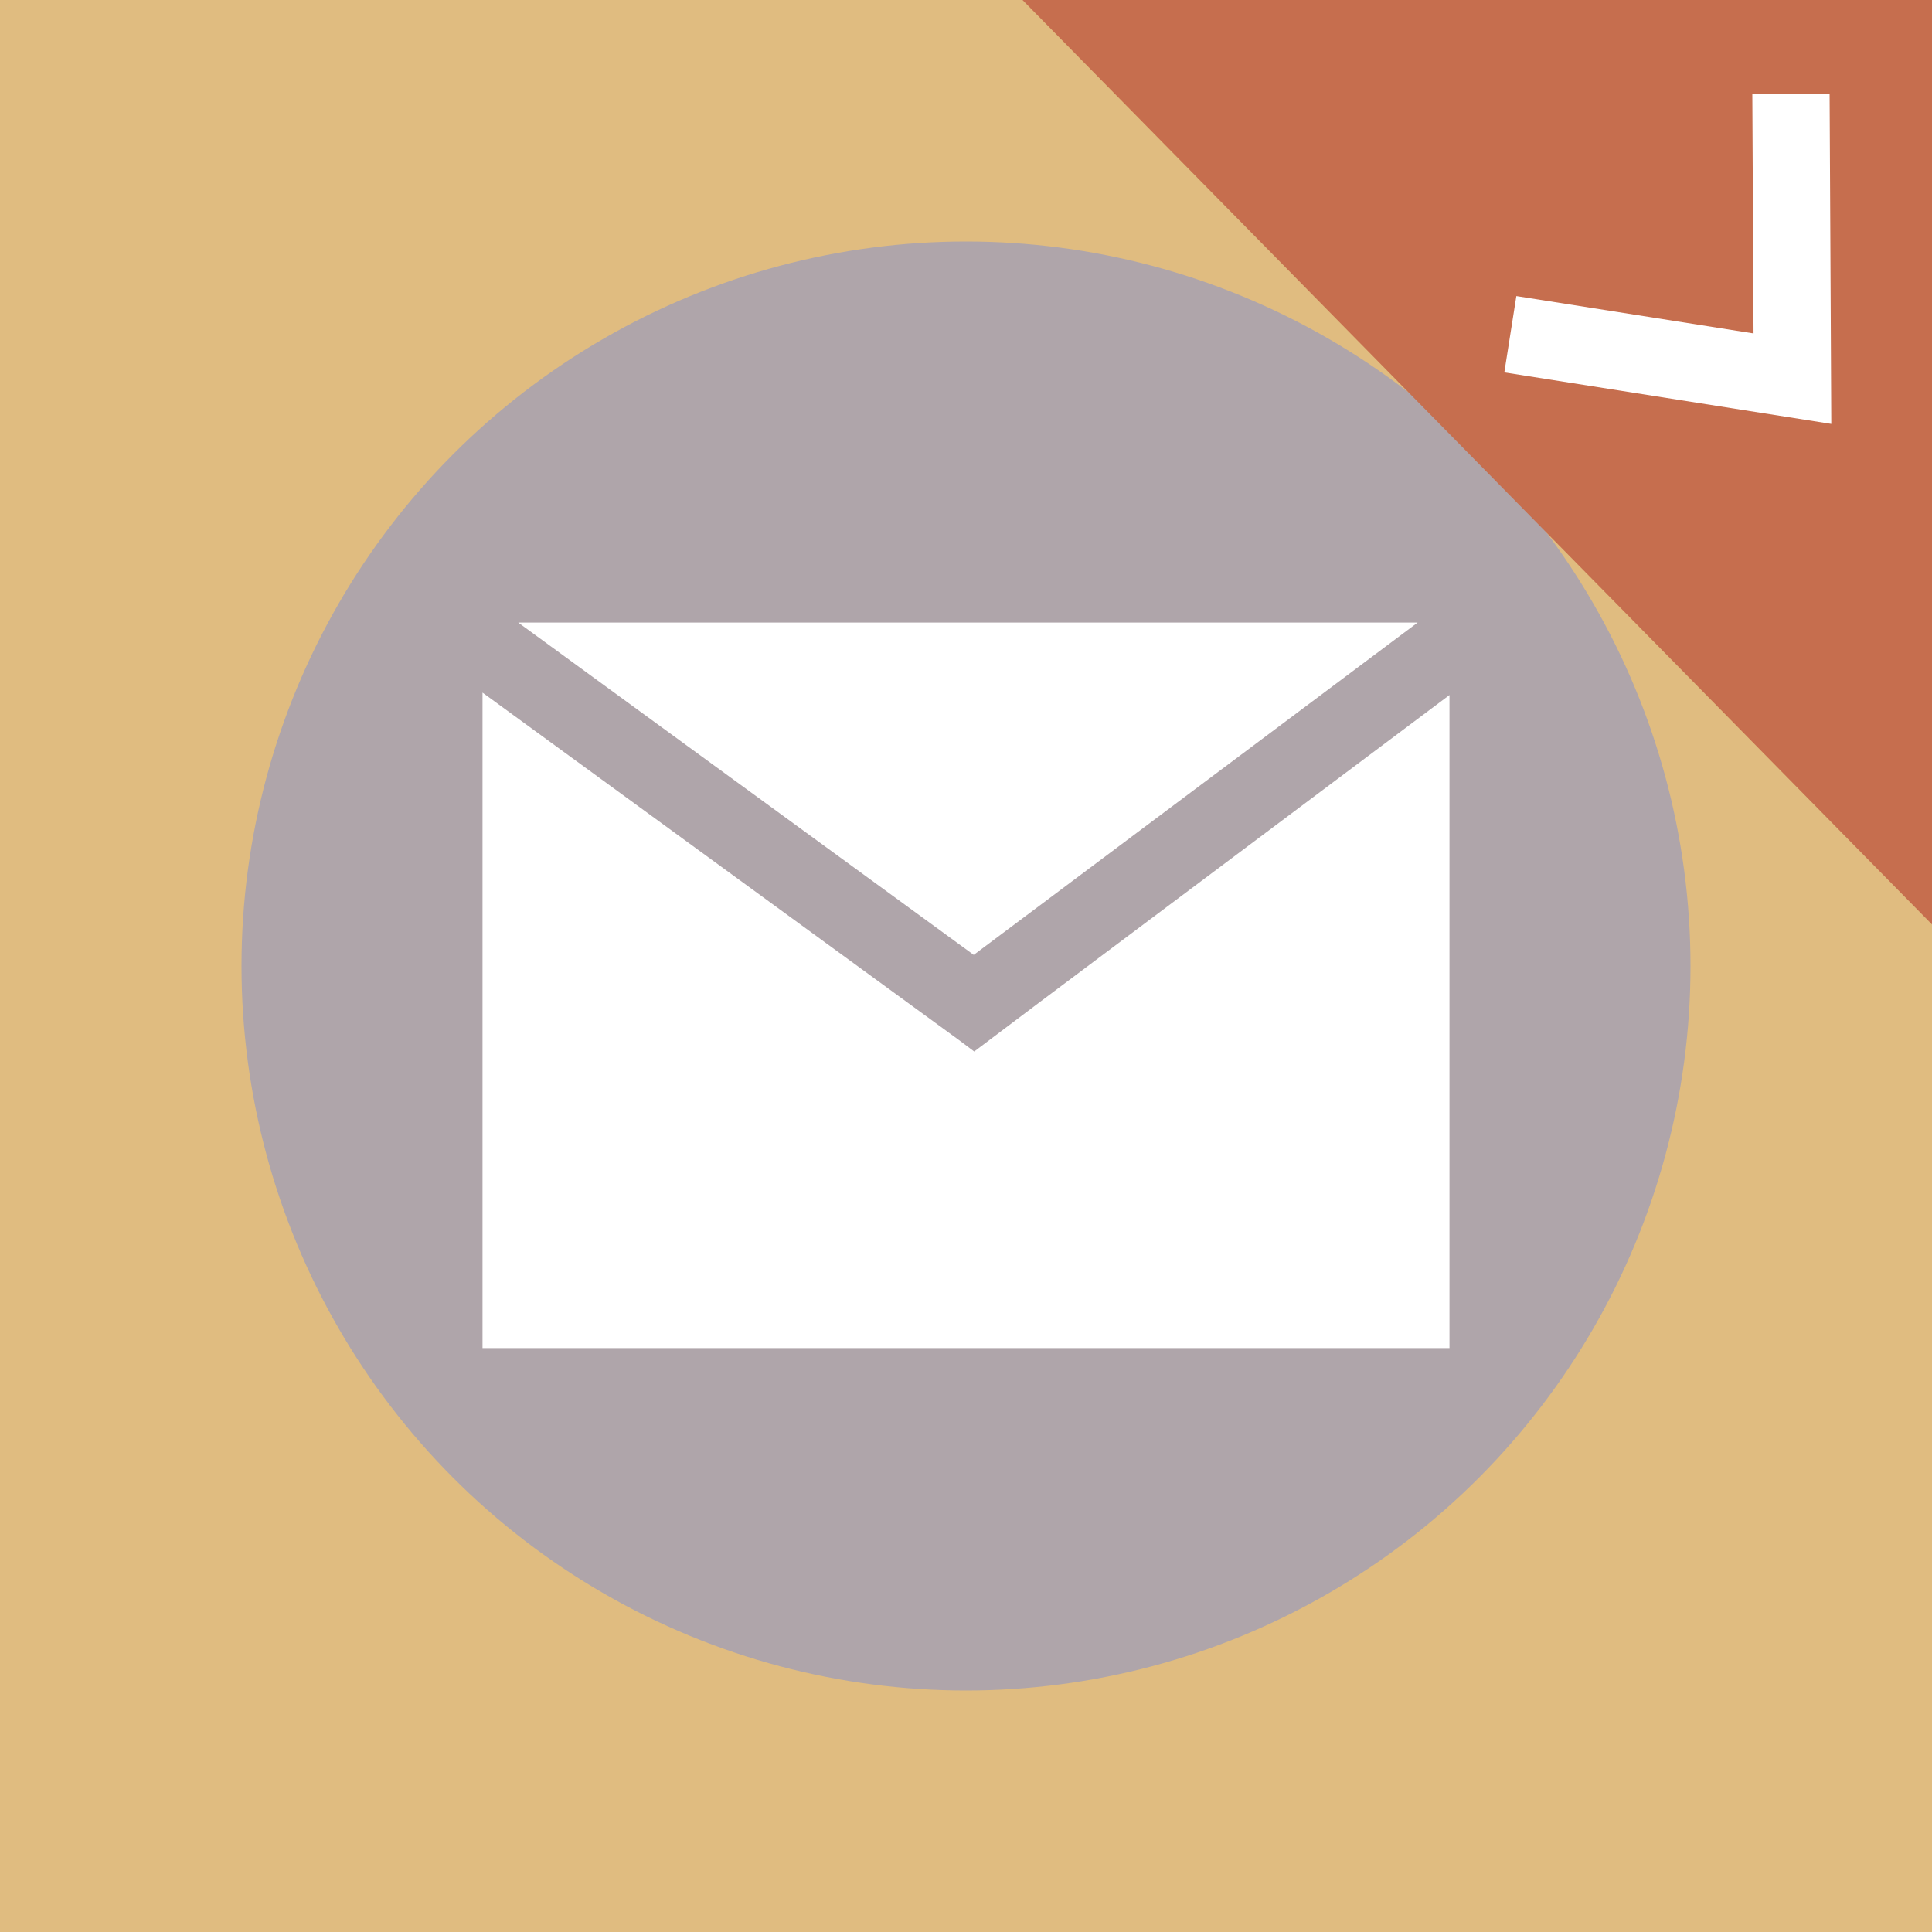 <svg id="Layer_1" data-name="Layer 1" xmlns="http://www.w3.org/2000/svg" viewBox="0 0 40 40"><g id="Doc_-_message_-_referred" data-name="Doc - message - referred"><rect width="40" height="40" style="fill:#e0bc80"/><circle cx="20" cy="20" r="15" style="fill:#afa5aa"/><polygon points="29.35 12.89 20.16 19.77 10.73 12.89 29.35 12.89" style="fill:#fff"/><polygon points="30.01 14.39 30.01 27.91 9.99 27.91 9.99 14.34 19.85 21.53 20.17 21.77 21.51 20.76 30.01 14.39" style="fill:#fff"/><polygon points="40 0 40 19.14 21.17 0 40 0" style="fill:#c66e4e"/><polyline points="37.08 1.94 37.11 7.84 31.27 6.92" style="fill:none;stroke:#fff;stroke-miterlimit:10;stroke-width:1.6px"/></g></svg>